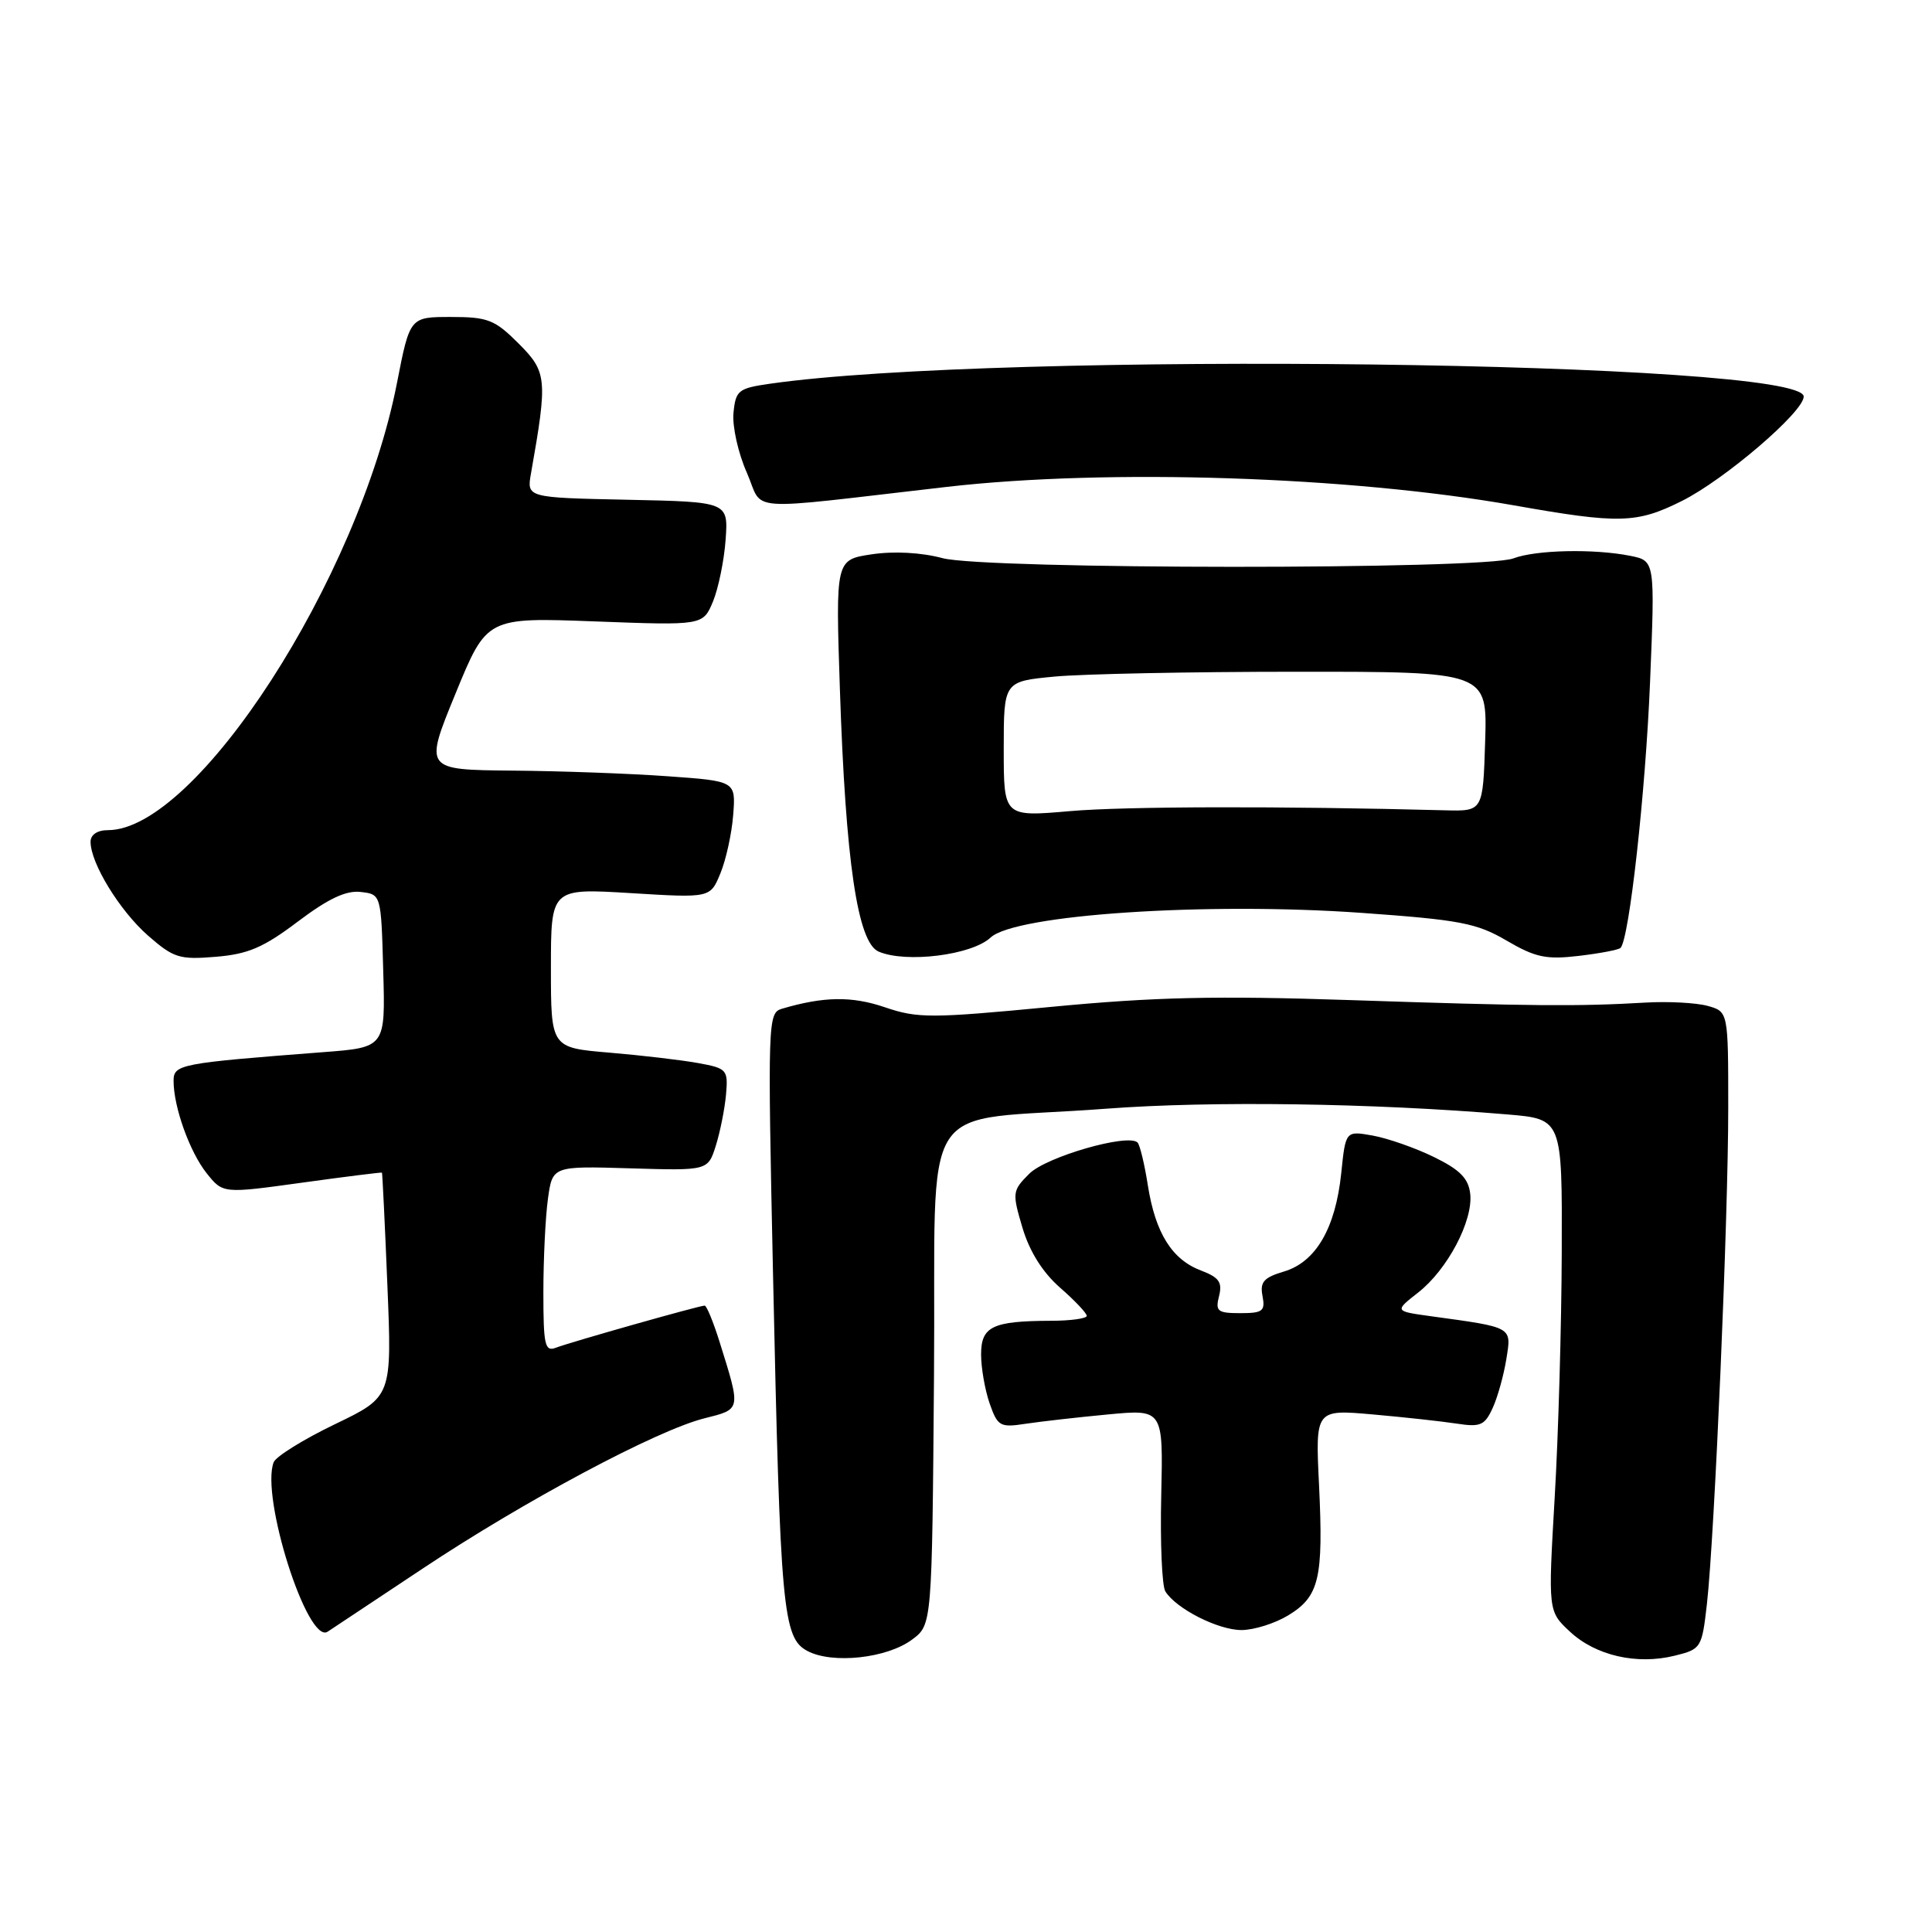 <?xml version="1.0" encoding="UTF-8" standalone="no"?>
<!DOCTYPE svg PUBLIC "-//W3C//DTD SVG 1.1//EN" "http://www.w3.org/Graphics/SVG/1.1/DTD/svg11.dtd" >
<svg xmlns="http://www.w3.org/2000/svg" xmlns:xlink="http://www.w3.org/1999/xlink" version="1.1" viewBox="0 0 256 256">
 <g >
 <path fill="currentColor"
d=" M 120.86 217.25 C 123.50 215.29 123.50 215.29 123.76 182.27 C 124.07 144.14 121.04 148.84 146.56 146.91 C 160.46 145.86 181.83 146.16 199.75 147.67 C 207.00 148.28 207.00 148.28 206.94 165.89 C 206.91 175.57 206.49 190.25 206.00 198.50 C 205.13 213.50 205.13 213.50 208.02 216.20 C 211.43 219.38 216.88 220.63 221.90 219.39 C 225.42 218.52 225.51 218.37 226.18 212.50 C 227.19 203.50 229.01 161.27 229.00 146.77 C 229.00 134.04 229.00 134.04 226.25 133.28 C 224.74 132.87 221.03 132.67 218.00 132.85 C 209.16 133.37 202.83 133.32 179.00 132.52 C 161.14 131.92 152.94 132.11 139.25 133.42 C 123.37 134.94 121.61 134.95 117.26 133.47 C 112.86 131.97 109.14 132.03 103.59 133.67 C 101.75 134.22 101.71 135.33 102.43 168.87 C 103.39 213.41 103.72 217.04 107.00 218.77 C 110.32 220.52 117.55 219.73 120.86 217.25 Z  M 56.00 207.85 C 69.46 198.89 87.00 189.53 93.32 187.94 C 98.24 186.70 98.20 186.93 95.33 177.75 C 94.51 175.14 93.63 173.00 93.37 173.00 C 92.67 173.00 75.61 177.83 73.66 178.58 C 72.20 179.14 72.00 178.25 72.00 171.25 C 72.00 166.86 72.27 161.30 72.60 158.89 C 73.20 154.50 73.20 154.50 83.50 154.81 C 93.80 155.12 93.80 155.12 94.85 151.81 C 95.42 149.99 96.03 146.95 96.20 145.05 C 96.49 141.74 96.34 141.56 92.50 140.86 C 90.30 140.46 85.01 139.84 80.75 139.48 C 73.00 138.83 73.00 138.83 73.00 128.26 C 73.00 117.70 73.00 117.70 83.55 118.34 C 94.11 118.99 94.11 118.99 95.45 115.74 C 96.19 113.96 96.96 110.47 97.15 108.00 C 97.50 103.50 97.50 103.50 88.50 102.86 C 83.55 102.50 74.26 102.16 67.86 102.11 C 56.22 102.00 56.22 102.00 60.36 91.90 C 64.50 81.80 64.50 81.80 78.83 82.34 C 93.15 82.88 93.15 82.88 94.48 79.69 C 95.20 77.93 95.95 74.25 96.15 71.50 C 96.50 66.50 96.50 66.50 83.14 66.22 C 69.79 65.94 69.79 65.94 70.36 62.72 C 72.57 50.22 72.49 49.29 68.73 45.53 C 65.56 42.36 64.65 42.00 59.76 42.00 C 54.31 42.00 54.31 42.00 52.60 50.75 C 47.52 76.75 26.03 110.00 14.30 110.00 C 12.90 110.00 12.00 110.60 12.00 111.54 C 12.00 114.38 15.85 120.66 19.60 123.96 C 23.01 126.94 23.77 127.18 28.59 126.78 C 32.87 126.43 34.92 125.55 39.47 122.11 C 43.49 119.08 45.85 117.96 47.79 118.19 C 50.50 118.50 50.50 118.50 50.78 128.64 C 51.07 138.79 51.07 138.79 42.78 139.42 C 23.79 140.88 23.00 141.03 23.00 143.23 C 23.00 146.68 25.14 152.65 27.39 155.47 C 29.54 158.16 29.54 158.16 40.02 156.71 C 45.78 155.91 50.55 155.32 50.61 155.38 C 50.67 155.45 51.00 162.15 51.33 170.29 C 51.94 185.08 51.94 185.08 44.37 188.72 C 40.20 190.73 36.56 192.99 36.26 193.76 C 34.51 198.33 40.75 217.94 43.41 216.21 C 44.01 215.82 49.67 212.06 56.00 207.85 Z  M 170.72 214.03 C 174.81 211.53 175.37 209.16 174.78 196.79 C 174.29 186.75 174.29 186.75 181.90 187.42 C 186.08 187.79 191.10 188.34 193.05 188.64 C 196.16 189.12 196.74 188.87 197.79 186.56 C 198.45 185.12 199.26 182.20 199.60 180.07 C 200.29 175.77 200.54 175.91 189.63 174.41 C 184.76 173.74 184.76 173.74 187.91 171.27 C 191.80 168.23 195.22 161.74 194.81 158.17 C 194.57 156.13 193.44 154.99 190.00 153.31 C 187.53 152.10 183.88 150.83 181.90 150.47 C 178.30 149.83 178.30 149.83 177.72 155.46 C 176.96 162.75 174.36 167.22 170.14 168.48 C 167.45 169.28 166.93 169.87 167.29 171.73 C 167.67 173.73 167.32 174.00 164.34 174.00 C 161.33 174.00 161.02 173.75 161.53 171.74 C 161.99 169.91 161.53 169.26 159.16 168.36 C 155.30 166.91 153.10 163.40 152.10 157.09 C 151.66 154.27 151.04 151.70 150.73 151.39 C 149.49 150.15 138.62 153.28 136.38 155.53 C 134.14 157.77 134.10 158.03 135.48 162.68 C 136.42 165.83 138.14 168.58 140.45 170.61 C 142.40 172.31 144.00 174.00 144.00 174.36 C 144.00 174.71 141.86 175.01 139.25 175.01 C 131.50 175.04 130.00 175.76 130.00 179.47 C 130.00 181.25 130.51 184.17 131.13 185.96 C 132.19 188.99 132.51 189.18 135.88 188.66 C 137.87 188.36 142.79 187.80 146.82 187.42 C 154.13 186.73 154.13 186.73 153.87 198.14 C 153.72 204.41 153.97 210.14 154.41 210.86 C 155.83 213.16 161.40 215.99 164.50 215.99 C 166.15 215.99 168.95 215.11 170.72 214.03 Z  M 131.26 124.23 C 134.51 121.19 159.84 119.50 180.42 120.96 C 193.46 121.89 195.67 122.31 199.64 124.64 C 203.46 126.87 204.88 127.17 209.20 126.66 C 211.99 126.33 214.48 125.86 214.73 125.60 C 215.88 124.46 218.04 105.00 218.64 90.40 C 219.30 74.31 219.30 74.31 216.02 73.65 C 211.21 72.69 203.51 72.86 200.53 73.99 C 196.55 75.50 130.60 75.47 124.90 73.96 C 122.07 73.20 118.44 73.01 115.50 73.45 C 110.72 74.17 110.72 74.17 111.29 91.33 C 112.05 114.17 113.63 124.89 116.42 126.09 C 120.05 127.65 128.77 126.56 131.26 124.23 Z  M 222.84 66.39 C 228.50 63.57 239.00 54.58 239.00 52.55 C 239.00 47.83 132.23 46.50 102.00 50.85 C 97.82 51.45 97.48 51.73 97.19 54.72 C 97.02 56.49 97.81 60.04 98.95 62.61 C 101.30 67.93 97.87 67.68 125.50 64.51 C 146.79 62.07 178.87 63.12 200.59 66.96 C 214.54 69.43 216.85 69.38 222.84 66.39 Z  M 133.00 99.26 C 133.00 90.29 133.00 90.29 139.75 89.65 C 143.46 89.30 157.88 89.01 171.79 89.01 C 197.08 89.00 197.08 89.00 196.79 98.25 C 196.50 107.50 196.50 107.50 191.50 107.37 C 169.76 106.80 149.09 106.84 141.75 107.48 C 133.00 108.24 133.00 108.24 133.00 99.26 Z "/>
</g>
</svg>